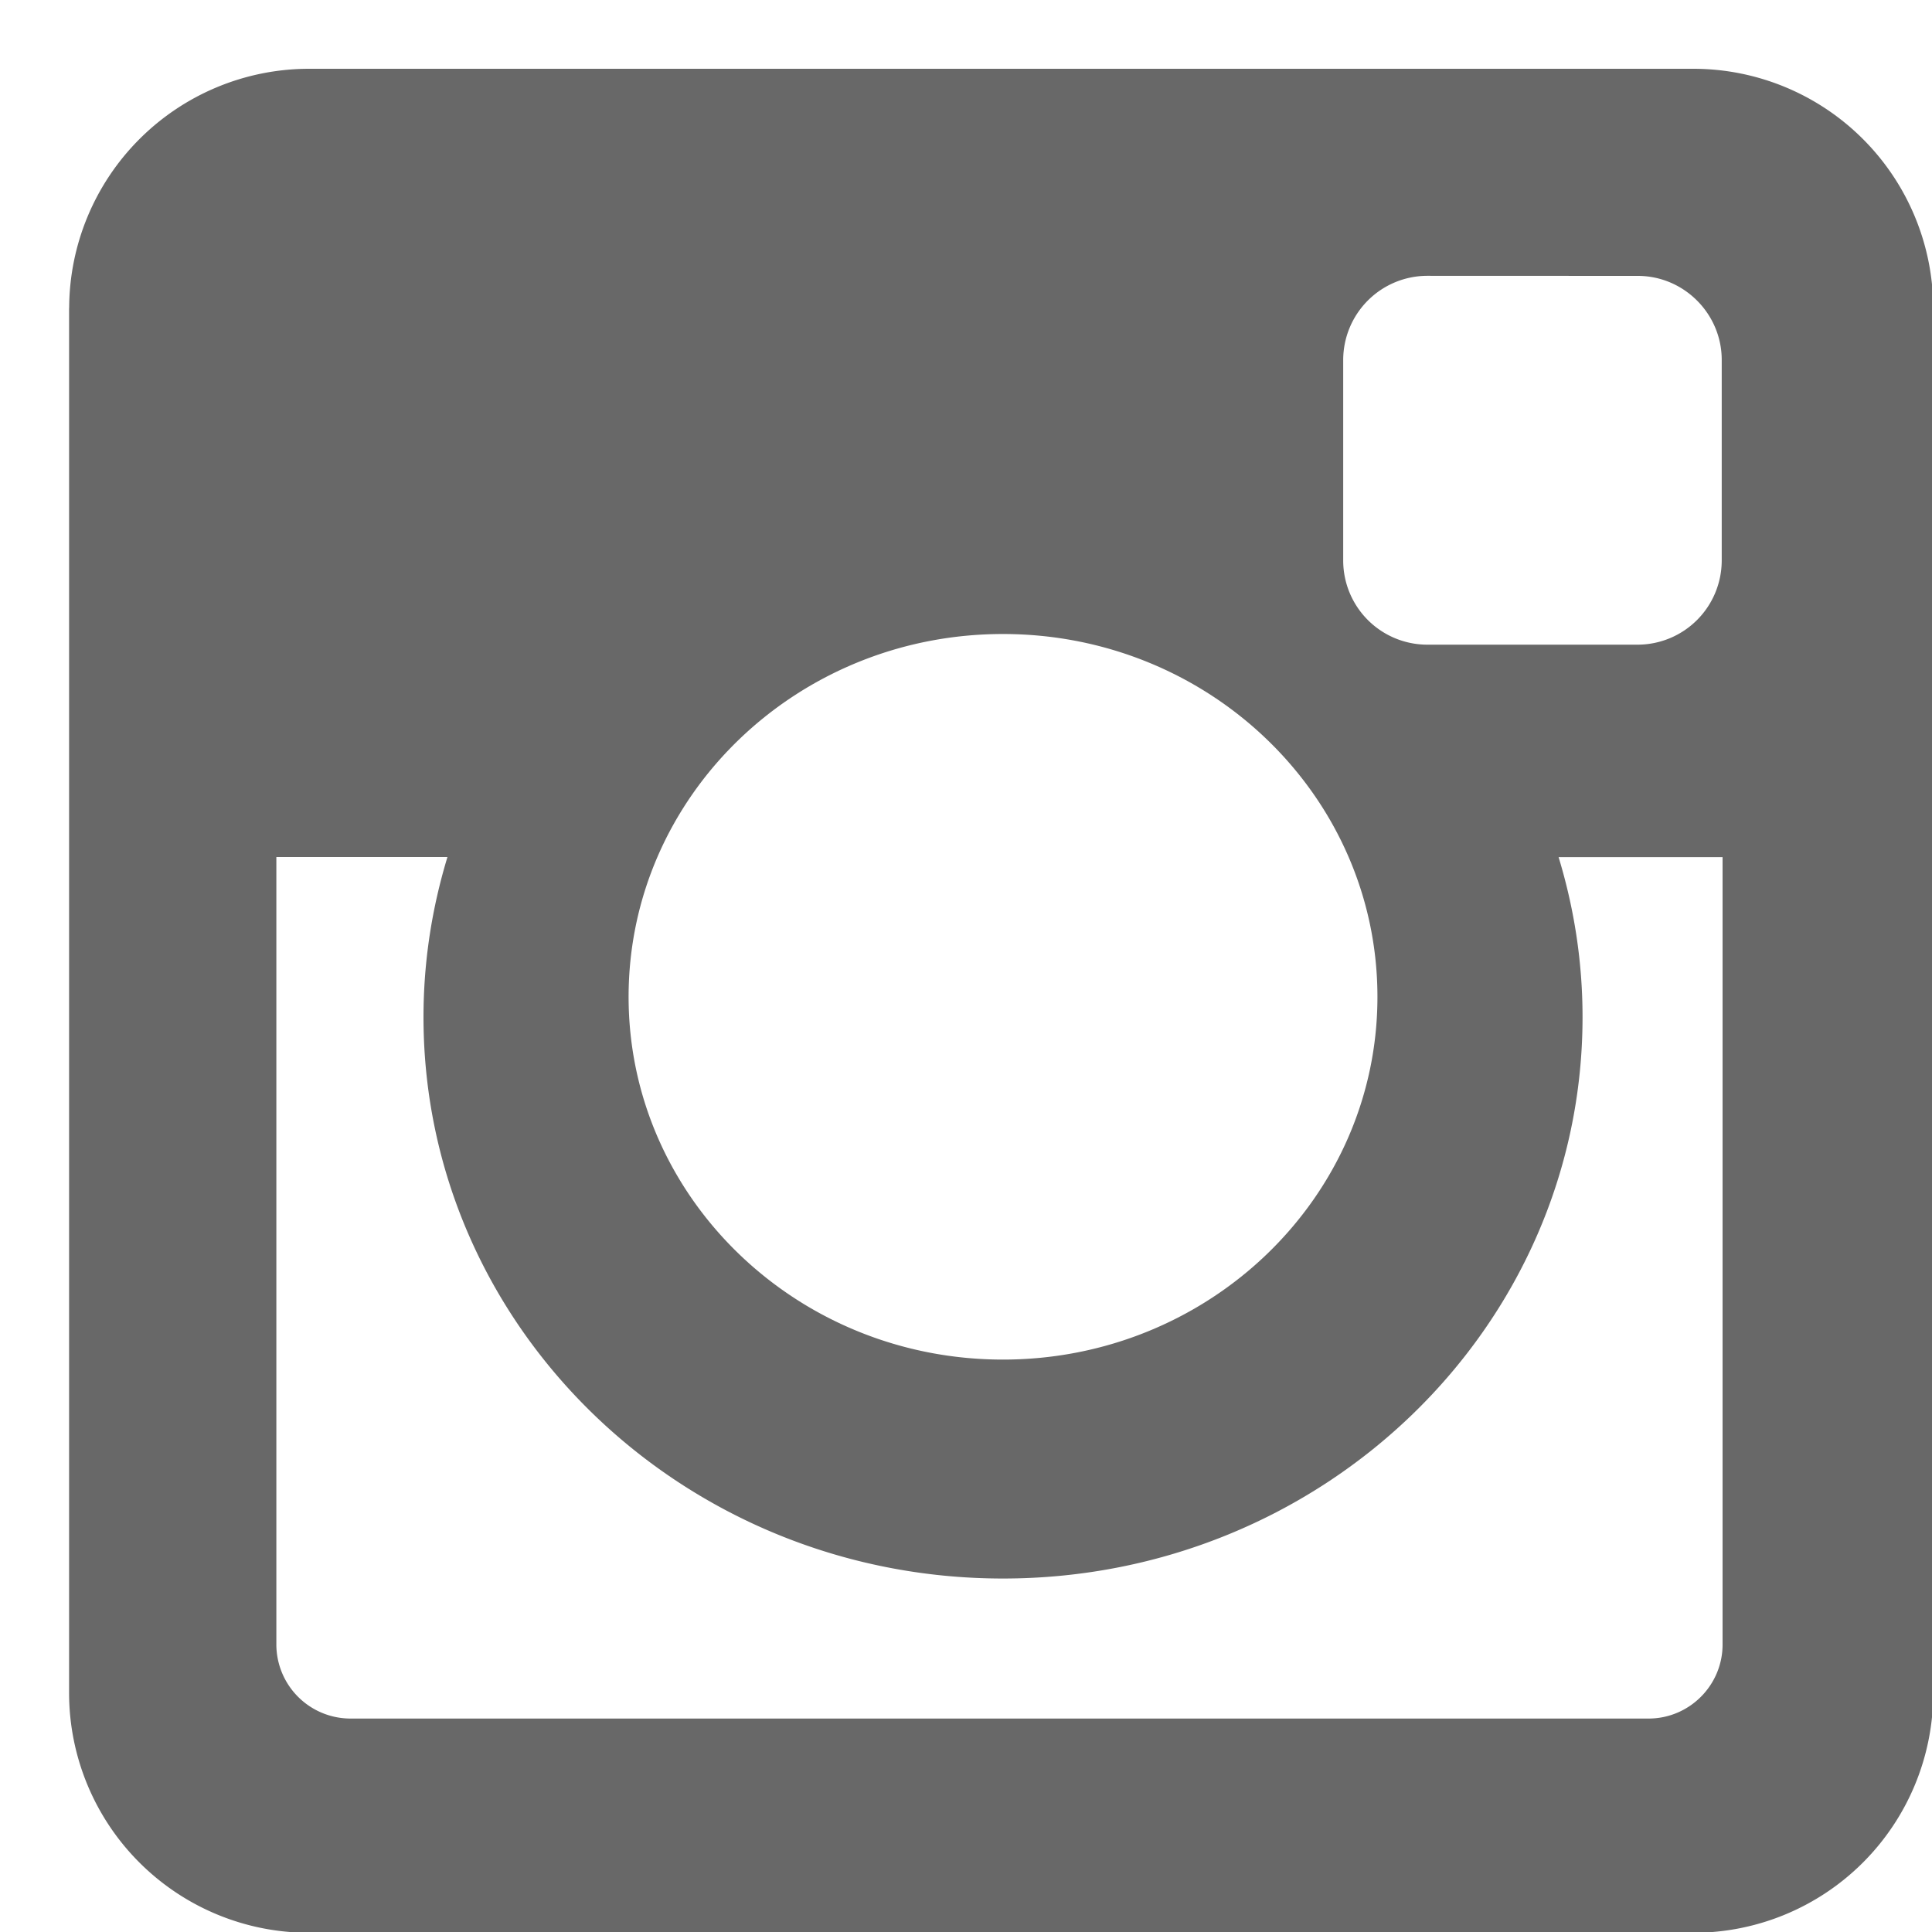 <svg xmlns="http://www.w3.org/2000/svg" width="25px" height="25px" viewBox="0 0 25 25"><g><g><path fill="#686868" d="M17.824 12.9c0 2.59-2.17 4.693-4.846 4.693-2.674 0-4.844-2.102-4.844-4.694 0-2.594 2.17-4.695 4.844-4.695 2.676 0 4.846 2.101 4.846 4.695zm4.466 8.38c0 .528-.43.958-.958.958H4.534a.96.96 0 0 1-.958-.958V11.09H5.79c-.2.658-.31 1.35-.31 2.071 0 4.011 3.358 7.265 7.498 7.265 4.141 0 7.5-3.254 7.5-7.265 0-.72-.11-1.413-.31-2.07h2.122zM21.193 3.57c.597 0 1.086.49 1.086 1.087v2.599a1.09 1.09 0 0 1-1.086 1.086h-2.726a1.089 1.089 0 0 1-1.086-1.086V4.656a1.09 1.09 0 0 1 1.086-1.087zM.894 3.986v17.93a3.105 3.105 0 0 0 3.098 3.094H21.92a3.104 3.104 0 0 0 3.096-3.094V3.986A3.105 3.105 0 0 0 21.92.89H3.99A3.106 3.106 0 0 0 .895 3.986z"/></g></g></svg>